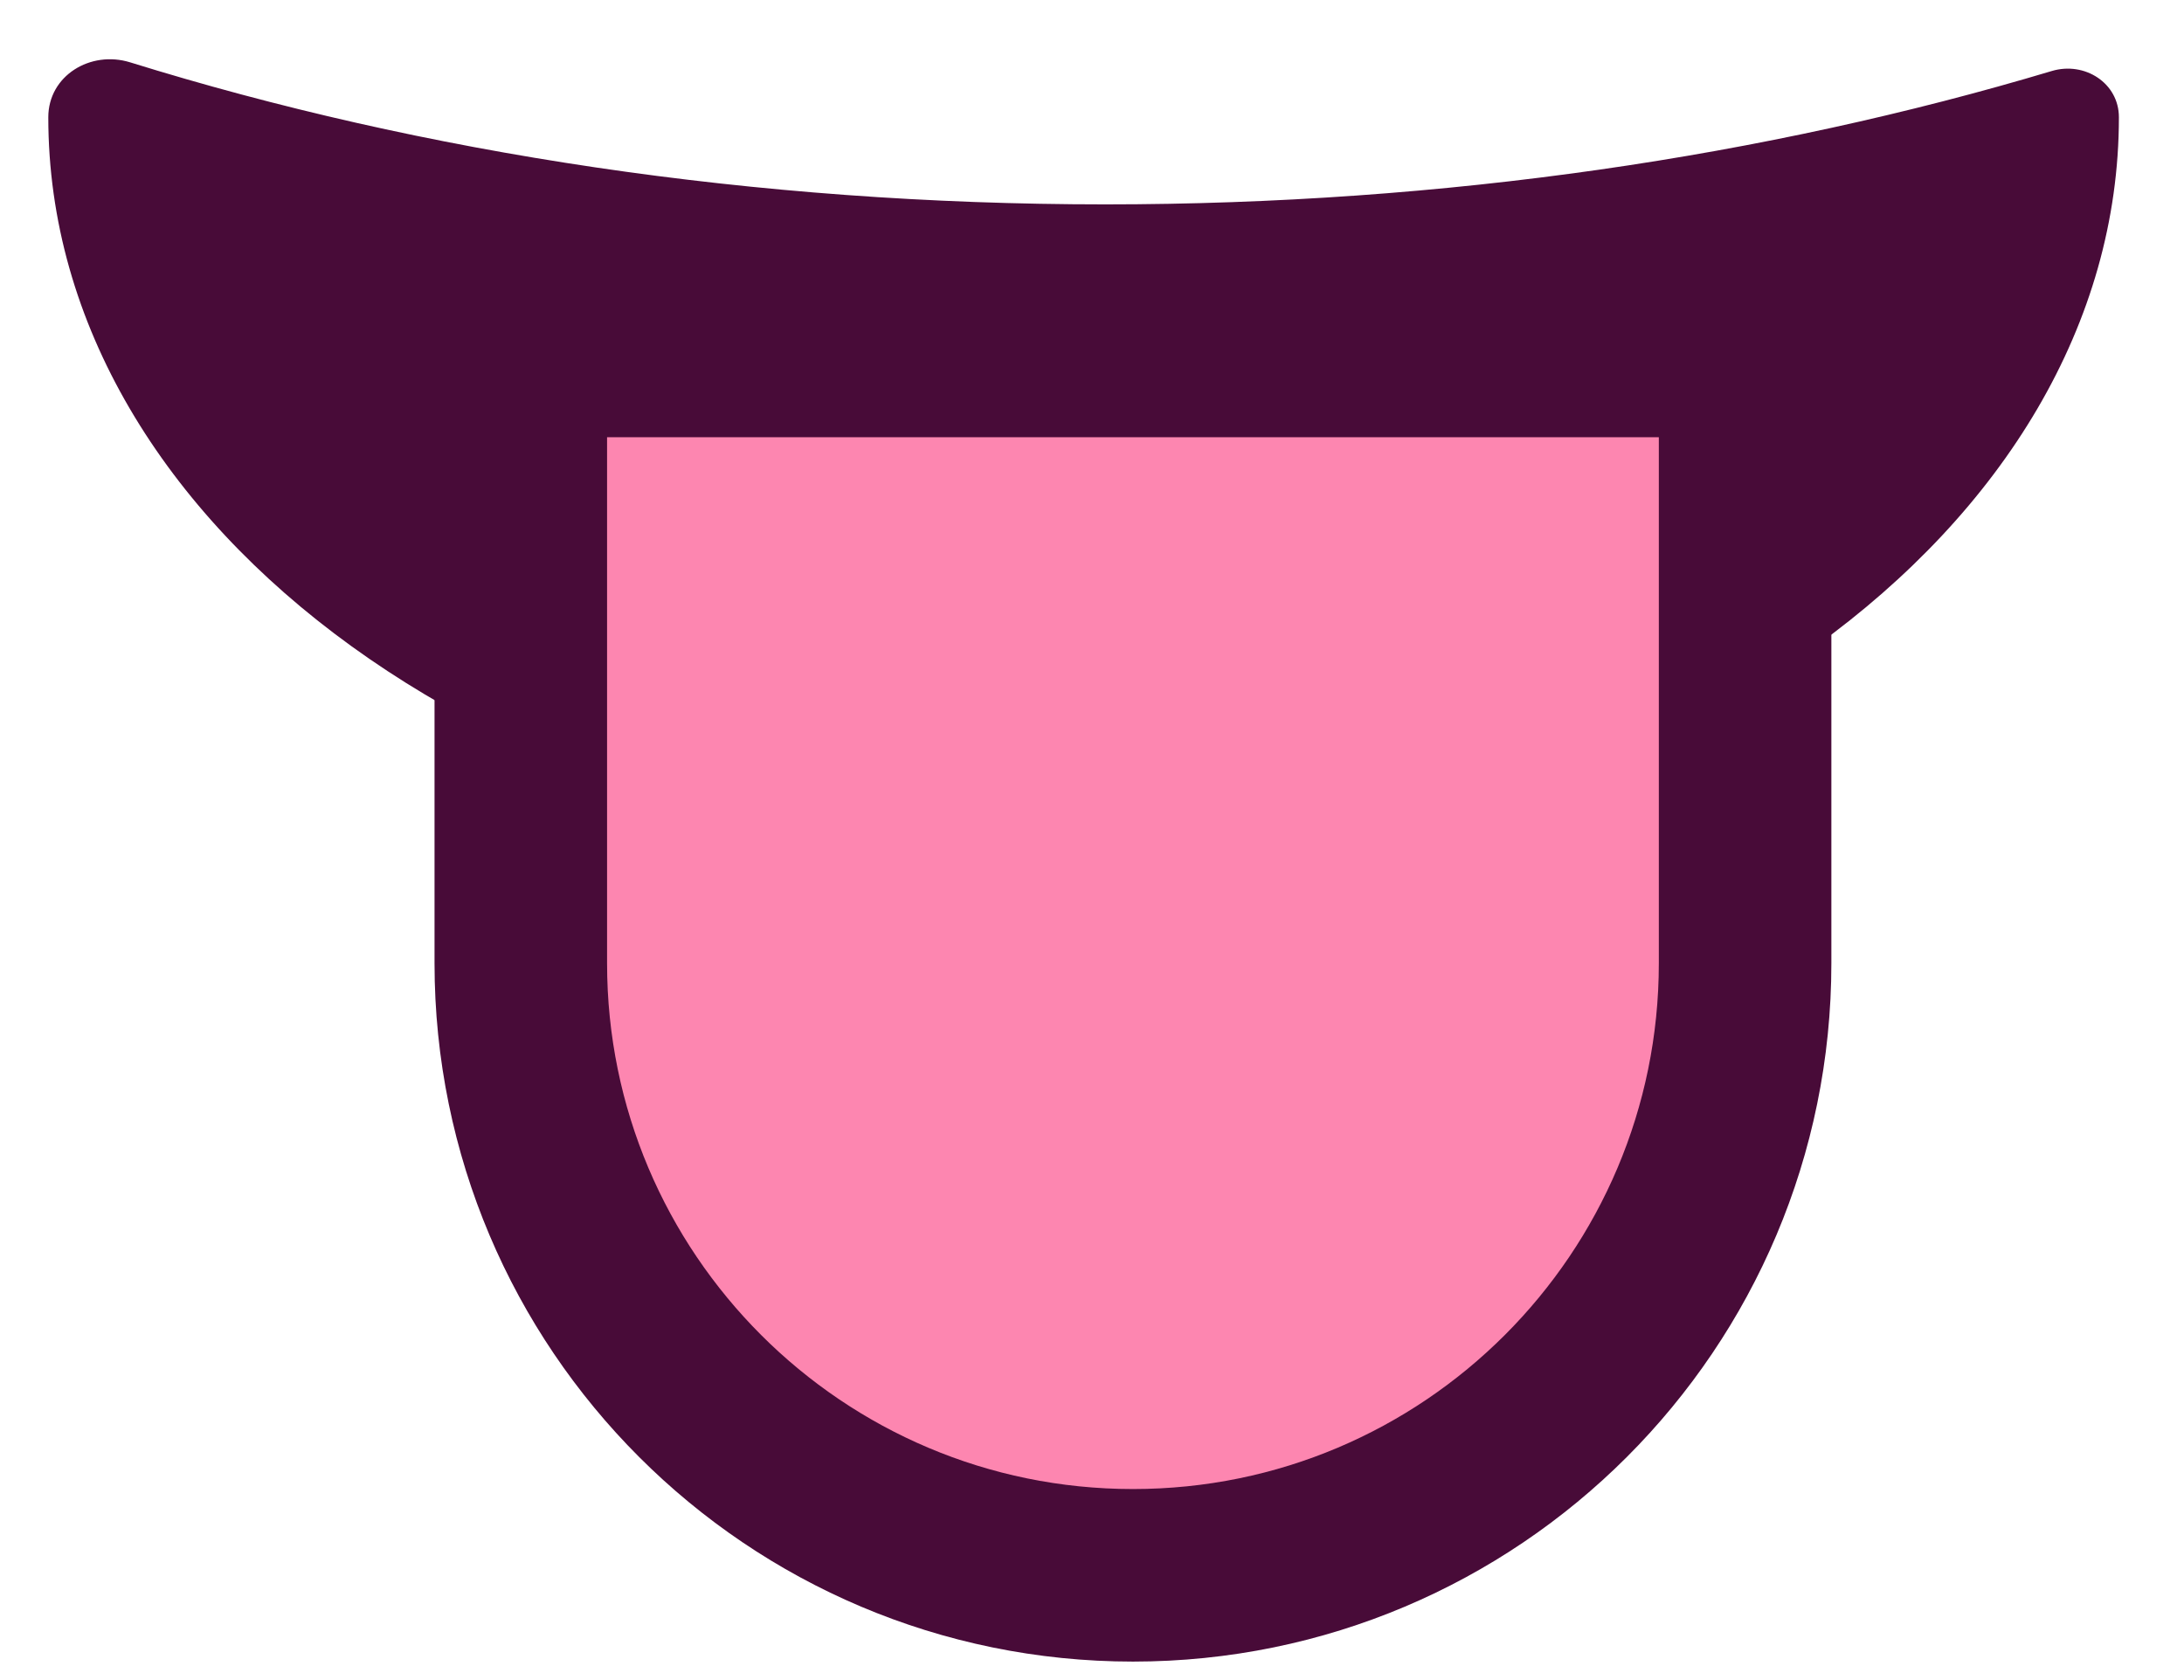 <svg width="26" height="20" viewBox="0 0 26 20" fill="none" xmlns="http://www.w3.org/2000/svg">
<path d="M0.575 1.396C0.575 0.901 1.077 0.596 1.549 0.742C5.029 1.823 8.975 2.433 13.156 2.433C17.203 2.433 21.029 1.862 24.427 0.845C24.817 0.729 25.225 0.988 25.225 1.396V1.396C25.225 6.314 19.706 10.302 12.899 10.302C6.093 10.302 0.575 6.314 0.575 1.396V1.396Z" fill="#480B38"/>
<path d="M20.775 4.178V11.466C20.775 15.49 17.513 18.753 13.488 18.753C9.464 18.753 6.2 15.49 6.2 11.466V4.178H20.775Z" fill="#FD86B0" stroke="url(#paint0_linear_117_595)" stroke-width="2.054"/>
<defs>
<linearGradient id="paint0_linear_117_595" x1="13.704" y1="-1.377" x2="13.571" y2="17.726" gradientUnits="userSpaceOnUse">
<stop stop-color="#480B38"/>
<stop offset="0.606" stop-color="#480B38"/>
</linearGradient>
</defs>
</svg>
